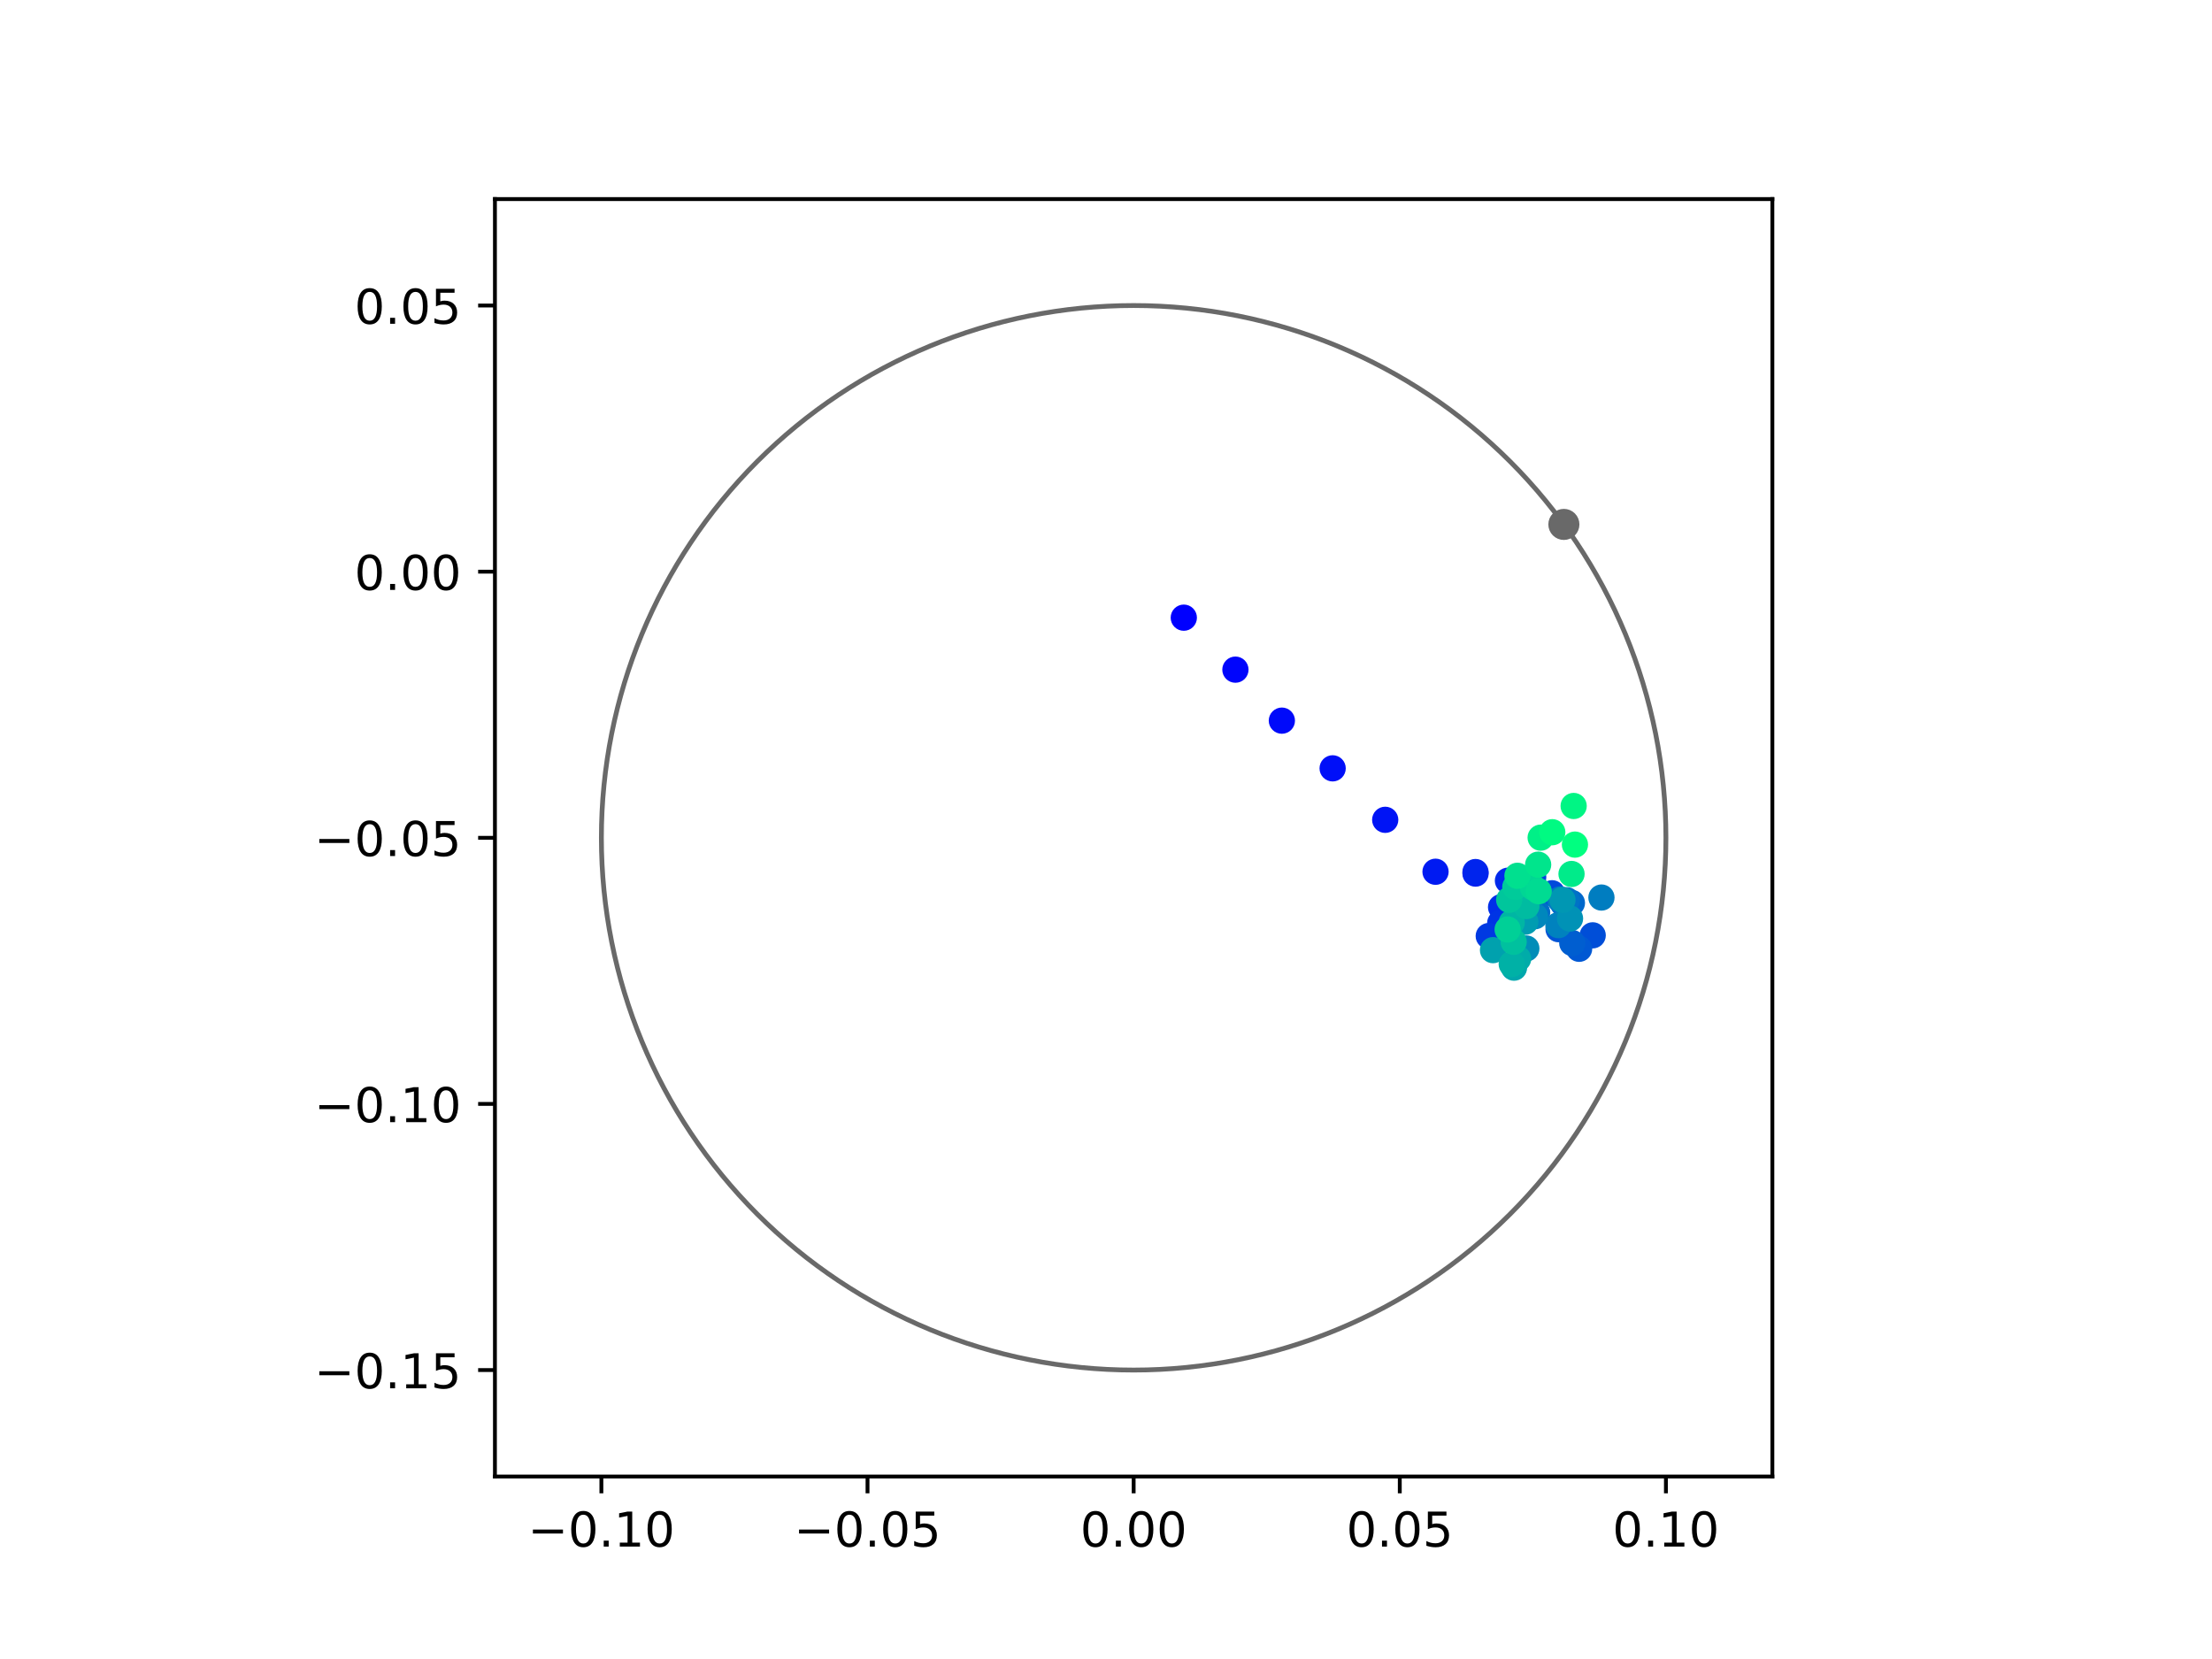 <?xml version="1.0" encoding="utf-8" standalone="no"?>
<!DOCTYPE svg PUBLIC "-//W3C//DTD SVG 1.1//EN"
  "http://www.w3.org/Graphics/SVG/1.1/DTD/svg11.dtd">
<!-- Created with matplotlib (https://matplotlib.org/) -->
<svg height="345.6pt" version="1.1" viewBox="0 0 460.8 345.6" width="460.8pt" xmlns="http://www.w3.org/2000/svg" xmlns:xlink="http://www.w3.org/1999/xlink">
 <defs>
  <style type="text/css">
*{stroke-linecap:butt;stroke-linejoin:round;}
  </style>
 </defs>
 <g id="figure_1">
  <g id="patch_1">
   <path d="M 0 345.6 
L 460.8 345.6 
L 460.8 0 
L 0 0 
z
" style="fill:#ffffff;"/>
  </g>
  <g id="axes_1">
   <g id="patch_2">
    <path d="M 103.104 307.584 
L 369.216 307.584 
L 369.216 41.472 
L 103.104 41.472 
z
" style="fill:#ffffff;"/>
   </g>
   <g id="PathCollection_1">
    <defs>
     <path d="M 0 2.236 
C 0.593 2.236 1.162 2 1.581 1.581 
C 2 1.162 2.236 0.593 2.236 0 
C 2.236 -0.593 2 -1.162 1.581 -1.581 
C 1.162 -2 0.593 -2.236 0 -2.236 
C -0.593 -2.236 -1.162 -2 -1.581 -1.581 
C -2 -1.162 -2.236 -0.593 -2.236 0 
C -2.236 0.593 -2 1.162 -1.581 1.581 
C -1.162 2 -0.593 2.236 0 2.236 
z
" id="C0_0_4a1b1a2945"/>
    </defs>
    <g clip-path="url(#pde442cb270)">
     <use style="fill:#0000ff;stroke:#0000ff;" x="246.607" xlink:href="#C0_0_4a1b1a2945" y="128.674"/>
    </g>
    <g clip-path="url(#pde442cb270)">
     <use style="fill:#0005fc;stroke:#0005fc;" x="257.359" xlink:href="#C0_0_4a1b1a2945" y="139.501"/>
    </g>
    <g clip-path="url(#pde442cb270)">
     <use style="fill:#000afa;stroke:#000afa;" x="267.035" xlink:href="#C0_0_4a1b1a2945" y="150.125"/>
    </g>
    <g clip-path="url(#pde442cb270)">
     <use style="fill:#000ff8;stroke:#000ff8;" x="277.613" xlink:href="#C0_0_4a1b1a2945" y="160.06"/>
    </g>
    <g clip-path="url(#pde442cb270)">
     <use style="fill:#0014f5;stroke:#0014f5;" x="288.565" xlink:href="#C0_0_4a1b1a2945" y="170.783"/>
    </g>
    <g clip-path="url(#pde442cb270)">
     <use style="fill:#001af2;stroke:#001af2;" x="299.047" xlink:href="#C0_0_4a1b1a2945" y="181.6"/>
    </g>
    <g clip-path="url(#pde442cb270)">
     <use style="fill:#001ff0;stroke:#001ff0;" x="307.377" xlink:href="#C0_0_4a1b1a2945" y="181.983"/>
    </g>
    <g clip-path="url(#pde442cb270)">
     <use style="fill:#0024ed;stroke:#0024ed;" x="307.371" xlink:href="#C0_0_4a1b1a2945" y="181.664"/>
    </g>
    <g clip-path="url(#pde442cb270)">
     <use style="fill:#0029eb;stroke:#0029eb;" x="314.132" xlink:href="#C0_0_4a1b1a2945" y="183.468"/>
    </g>
    <g clip-path="url(#pde442cb270)">
     <use style="fill:#002fe8;stroke:#002fe8;" x="312.7" xlink:href="#C0_0_4a1b1a2945" y="188.99"/>
    </g>
    <g clip-path="url(#pde442cb270)">
     <use style="fill:#0034e5;stroke:#0034e5;" x="312.523" xlink:href="#C0_0_4a1b1a2945" y="192.287"/>
    </g>
    <g clip-path="url(#pde442cb270)">
     <use style="fill:#0039e2;stroke:#0039e2;" x="310.133" xlink:href="#C0_0_4a1b1a2945" y="194.995"/>
    </g>
    <g clip-path="url(#pde442cb270)">
     <use style="fill:#003ee0;stroke:#003ee0;" x="315.721" xlink:href="#C0_0_4a1b1a2945" y="187.742"/>
    </g>
    <g clip-path="url(#pde442cb270)">
     <use style="fill:#0043de;stroke:#0043de;" x="319.394" xlink:href="#C0_0_4a1b1a2945" y="182.739"/>
    </g>
    <g clip-path="url(#pde442cb270)">
     <use style="fill:#0049db;stroke:#0049db;" x="323.321" xlink:href="#C0_0_4a1b1a2945" y="186.085"/>
    </g>
    <g clip-path="url(#pde442cb270)">
     <use style="fill:#004ed8;stroke:#004ed8;" x="331.788" xlink:href="#C0_0_4a1b1a2945" y="194.845"/>
    </g>
    <g clip-path="url(#pde442cb270)">
     <use style="fill:#0053d6;stroke:#0053d6;" x="324.678" xlink:href="#C0_0_4a1b1a2945" y="193.566"/>
    </g>
    <g clip-path="url(#pde442cb270)">
     <use style="fill:#0058d3;stroke:#0058d3;" x="328.96" xlink:href="#C0_0_4a1b1a2945" y="197.649"/>
    </g>
    <g clip-path="url(#pde442cb270)">
     <use style="fill:#005ed0;stroke:#005ed0;" x="327.532" xlink:href="#C0_0_4a1b1a2945" y="196.454"/>
    </g>
    <g clip-path="url(#pde442cb270)">
     <use style="fill:#0063ce;stroke:#0063ce;" x="325.621" xlink:href="#C0_0_4a1b1a2945" y="188.238"/>
    </g>
    <g clip-path="url(#pde442cb270)">
     <use style="fill:#0068cb;stroke:#0068cb;" x="327.459" xlink:href="#C0_0_4a1b1a2945" y="188.111"/>
    </g>
    <g clip-path="url(#pde442cb270)">
     <use style="fill:#006dc8;stroke:#006dc8;" x="320.212" xlink:href="#C0_0_4a1b1a2945" y="190.075"/>
    </g>
    <g clip-path="url(#pde442cb270)">
     <use style="fill:#0072c6;stroke:#0072c6;" x="326.388" xlink:href="#C0_0_4a1b1a2945" y="187.528"/>
    </g>
    <g clip-path="url(#pde442cb270)">
     <use style="fill:#0078c3;stroke:#0078c3;" x="324.96" xlink:href="#C0_0_4a1b1a2945" y="187.369"/>
    </g>
    <g clip-path="url(#pde442cb270)">
     <use style="fill:#007dc0;stroke:#007dc0;" x="333.609" xlink:href="#C0_0_4a1b1a2945" y="186.975"/>
    </g>
    <g clip-path="url(#pde442cb270)">
     <use style="fill:#0082be;stroke:#0082be;" x="324.644" xlink:href="#C0_0_4a1b1a2945" y="192.723"/>
    </g>
    <g clip-path="url(#pde442cb270)">
     <use style="fill:#0087bc;stroke:#0087bc;" x="319.774" xlink:href="#C0_0_4a1b1a2945" y="190.863"/>
    </g>
    <g clip-path="url(#pde442cb270)">
     <use style="fill:#008db8;stroke:#008db8;" x="317.964" xlink:href="#C0_0_4a1b1a2945" y="197.589"/>
    </g>
    <g clip-path="url(#pde442cb270)">
     <use style="fill:#0092b6;stroke:#0092b6;" x="327.064" xlink:href="#C0_0_4a1b1a2945" y="191.347"/>
    </g>
    <g clip-path="url(#pde442cb270)">
     <use style="fill:#0097b3;stroke:#0097b3;" x="325.491" xlink:href="#C0_0_4a1b1a2945" y="187.475"/>
    </g>
    <g clip-path="url(#pde442cb270)">
     <use style="fill:#009cb1;stroke:#009cb1;" x="317.754" xlink:href="#C0_0_4a1b1a2945" y="192.004"/>
    </g>
    <g clip-path="url(#pde442cb270)">
     <use style="fill:#00a1ae;stroke:#00a1ae;" x="311.022" xlink:href="#C0_0_4a1b1a2945" y="197.932"/>
    </g>
    <g clip-path="url(#pde442cb270)">
     <use style="fill:#00a7ac;stroke:#00a7ac;" x="315.395" xlink:href="#C0_0_4a1b1a2945" y="201.582"/>
    </g>
    <g clip-path="url(#pde442cb270)">
     <use style="fill:#00aca9;stroke:#00aca9;" x="316.252" xlink:href="#C0_0_4a1b1a2945" y="199.72"/>
    </g>
    <g clip-path="url(#pde442cb270)">
     <use style="fill:#00b1a6;stroke:#00b1a6;" x="314.922" xlink:href="#C0_0_4a1b1a2945" y="200.84"/>
    </g>
    <g clip-path="url(#pde442cb270)">
     <use style="fill:#00b6a4;stroke:#00b6a4;" x="314.915" xlink:href="#C0_0_4a1b1a2945" y="192.192"/>
    </g>
    <g clip-path="url(#pde442cb270)">
     <use style="fill:#00bca1;stroke:#00bca1;" x="317.977" xlink:href="#C0_0_4a1b1a2945" y="188.755"/>
    </g>
    <g clip-path="url(#pde442cb270)">
     <use style="fill:#00c19e;stroke:#00c19e;" x="315.319" xlink:href="#C0_0_4a1b1a2945" y="196.196"/>
    </g>
    <g clip-path="url(#pde442cb270)">
     <use style="fill:#00c69c;stroke:#00c69c;" x="314.389" xlink:href="#C0_0_4a1b1a2945" y="187.457"/>
    </g>
    <g clip-path="url(#pde442cb270)">
     <use style="fill:#00cb9a;stroke:#00cb9a;" x="315.668" xlink:href="#C0_0_4a1b1a2945" y="184.758"/>
    </g>
    <g clip-path="url(#pde442cb270)">
     <use style="fill:#00d097;stroke:#00d097;" x="314.067" xlink:href="#C0_0_4a1b1a2945" y="193.627"/>
    </g>
    <g clip-path="url(#pde442cb270)">
     <use style="fill:#00d694;stroke:#00d694;" x="319.358" xlink:href="#C0_0_4a1b1a2945" y="184.87"/>
    </g>
    <g clip-path="url(#pde442cb270)">
     <use style="fill:#00db92;stroke:#00db92;" x="320.534" xlink:href="#C0_0_4a1b1a2945" y="185.657"/>
    </g>
    <g clip-path="url(#pde442cb270)">
     <use style="fill:#00e08f;stroke:#00e08f;" x="316.112" xlink:href="#C0_0_4a1b1a2945" y="182.441"/>
    </g>
    <g clip-path="url(#pde442cb270)">
     <use style="fill:#00e58c;stroke:#00e58c;" x="320.423" xlink:href="#C0_0_4a1b1a2945" y="180.125"/>
    </g>
    <g clip-path="url(#pde442cb270)">
     <use style="fill:#00eb8a;stroke:#00eb8a;" x="327.377" xlink:href="#C0_0_4a1b1a2945" y="182.065"/>
    </g>
    <g clip-path="url(#pde442cb270)">
     <use style="fill:#00f087;stroke:#00f087;" x="320.945" xlink:href="#C0_0_4a1b1a2945" y="174.499"/>
    </g>
    <g clip-path="url(#pde442cb270)">
     <use style="fill:#00f584;stroke:#00f584;" x="327.82" xlink:href="#C0_0_4a1b1a2945" y="167.9"/>
    </g>
    <g clip-path="url(#pde442cb270)">
     <use style="fill:#00fa82;stroke:#00fa82;" x="323.367" xlink:href="#C0_0_4a1b1a2945" y="173.366"/>
    </g>
    <g clip-path="url(#pde442cb270)">
     <use style="fill:#00ff80;stroke:#00ff80;" x="328.089" xlink:href="#C0_0_4a1b1a2945" y="175.946"/>
    </g>
   </g>
   <g id="PathCollection_2">
    <defs>
     <path d="M 0 2.739 
C 0.726 2.739 1.423 2.45 1.936 1.936 
C 2.45 1.423 2.739 0.726 2.739 0 
C 2.739 -0.726 2.45 -1.423 1.936 -1.936 
C 1.423 -2.45 0.726 -2.739 0 -2.739 
C -0.726 -2.739 -1.423 -2.45 -1.936 -1.936 
C -2.45 -1.423 -2.739 -0.726 -2.739 0 
C -2.739 0.726 -2.45 1.423 -1.936 1.936 
C -1.423 2.45 -0.726 2.739 0 2.739 
z
" id="m533bd017bb" style="stroke:#696969;"/>
    </defs>
    <g clip-path="url(#pde442cb270)">
     <use style="fill:#696969;stroke:#696969;" x="325.784" xlink:href="#m533bd017bb" y="109.245"/>
    </g>
   </g>
   <g id="patch_3">
    <path clip-path="url(#pde442cb270)" d="M 236.16 285.408 
C 265.566 285.408 293.771 273.725 314.564 252.932 
C 335.357 232.139 347.04 203.934 347.04 174.528 
C 347.04 145.122 335.357 116.917 314.564 96.124 
C 293.771 75.331 265.566 63.648 236.16 63.648 
C 206.754 63.648 178.549 75.331 157.756 96.124 
C 136.963 116.917 125.28 145.122 125.28 174.528 
C 125.28 203.934 136.963 232.139 157.756 252.932 
C 178.549 273.725 206.754 285.408 236.16 285.408 
z
" style="fill:none;stroke:#696969;stroke-linejoin:miter;"/>
   </g>
   <g id="matplotlib.axis_1">
    <g id="xtick_1">
     <g id="line2d_1">
      <defs>
       <path d="M 0 0 
L 0 3.5 
" id="mc77db1f2bd" style="stroke:#000000;stroke-width:0.8;"/>
      </defs>
      <g>
       <use style="stroke:#000000;stroke-width:0.8;" x="125.28" xlink:href="#mc77db1f2bd" y="307.584"/>
      </g>
     </g>
     <g id="text_1">
      <!-- −0.10 -->
      <defs>
       <path d="M 10.594 35.5 
L 73.188 35.5 
L 73.188 27.203 
L 10.594 27.203 
z
" id="DejaVuSans-8722"/>
       <path d="M 31.781 66.406 
Q 24.172 66.406 20.328 58.906 
Q 16.5 51.422 16.5 36.375 
Q 16.5 21.391 20.328 13.891 
Q 24.172 6.391 31.781 6.391 
Q 39.453 6.391 43.281 13.891 
Q 47.125 21.391 47.125 36.375 
Q 47.125 51.422 43.281 58.906 
Q 39.453 66.406 31.781 66.406 
z
M 31.781 74.219 
Q 44.047 74.219 50.516 64.516 
Q 56.984 54.828 56.984 36.375 
Q 56.984 17.969 50.516 8.266 
Q 44.047 -1.422 31.781 -1.422 
Q 19.531 -1.422 13.062 8.266 
Q 6.594 17.969 6.594 36.375 
Q 6.594 54.828 13.062 64.516 
Q 19.531 74.219 31.781 74.219 
z
" id="DejaVuSans-48"/>
       <path d="M 10.688 12.406 
L 21 12.406 
L 21 0 
L 10.688 0 
z
" id="DejaVuSans-46"/>
       <path d="M 12.406 8.297 
L 28.516 8.297 
L 28.516 63.922 
L 10.984 60.406 
L 10.984 69.391 
L 28.422 72.906 
L 38.281 72.906 
L 38.281 8.297 
L 54.391 8.297 
L 54.391 0 
L 12.406 0 
z
" id="DejaVuSans-49"/>
      </defs>
      <g transform="translate(109.957 322.182)scale(0.1 -0.1)">
       <use xlink:href="#DejaVuSans-8722"/>
       <use x="83.789" xlink:href="#DejaVuSans-48"/>
       <use x="147.412" xlink:href="#DejaVuSans-46"/>
       <use x="179.199" xlink:href="#DejaVuSans-49"/>
       <use x="242.822" xlink:href="#DejaVuSans-48"/>
      </g>
     </g>
    </g>
    <g id="xtick_2">
     <g id="line2d_2">
      <g>
       <use style="stroke:#000000;stroke-width:0.8;" x="180.72" xlink:href="#mc77db1f2bd" y="307.584"/>
      </g>
     </g>
     <g id="text_2">
      <!-- −0.05 -->
      <defs>
       <path d="M 10.797 72.906 
L 49.516 72.906 
L 49.516 64.594 
L 19.828 64.594 
L 19.828 46.734 
Q 21.969 47.469 24.109 47.828 
Q 26.266 48.188 28.422 48.188 
Q 40.625 48.188 47.75 41.5 
Q 54.891 34.812 54.891 23.391 
Q 54.891 11.625 47.562 5.094 
Q 40.234 -1.422 26.906 -1.422 
Q 22.312 -1.422 17.547 -0.641 
Q 12.797 0.141 7.719 1.703 
L 7.719 11.625 
Q 12.109 9.234 16.797 8.062 
Q 21.484 6.891 26.703 6.891 
Q 35.156 6.891 40.078 11.328 
Q 45.016 15.766 45.016 23.391 
Q 45.016 31 40.078 35.438 
Q 35.156 39.891 26.703 39.891 
Q 22.75 39.891 18.812 39.016 
Q 14.891 38.141 10.797 36.281 
z
" id="DejaVuSans-53"/>
      </defs>
      <g transform="translate(165.397 322.182)scale(0.1 -0.1)">
       <use xlink:href="#DejaVuSans-8722"/>
       <use x="83.789" xlink:href="#DejaVuSans-48"/>
       <use x="147.412" xlink:href="#DejaVuSans-46"/>
       <use x="179.199" xlink:href="#DejaVuSans-48"/>
       <use x="242.822" xlink:href="#DejaVuSans-53"/>
      </g>
     </g>
    </g>
    <g id="xtick_3">
     <g id="line2d_3">
      <g>
       <use style="stroke:#000000;stroke-width:0.8;" x="236.16" xlink:href="#mc77db1f2bd" y="307.584"/>
      </g>
     </g>
     <g id="text_3">
      <!-- 0.00 -->
      <g transform="translate(225.027 322.182)scale(0.1 -0.1)">
       <use xlink:href="#DejaVuSans-48"/>
       <use x="63.623" xlink:href="#DejaVuSans-46"/>
       <use x="95.41" xlink:href="#DejaVuSans-48"/>
       <use x="159.033" xlink:href="#DejaVuSans-48"/>
      </g>
     </g>
    </g>
    <g id="xtick_4">
     <g id="line2d_4">
      <g>
       <use style="stroke:#000000;stroke-width:0.8;" x="291.6" xlink:href="#mc77db1f2bd" y="307.584"/>
      </g>
     </g>
     <g id="text_4">
      <!-- 0.05 -->
      <g transform="translate(280.467 322.182)scale(0.1 -0.1)">
       <use xlink:href="#DejaVuSans-48"/>
       <use x="63.623" xlink:href="#DejaVuSans-46"/>
       <use x="95.41" xlink:href="#DejaVuSans-48"/>
       <use x="159.033" xlink:href="#DejaVuSans-53"/>
      </g>
     </g>
    </g>
    <g id="xtick_5">
     <g id="line2d_5">
      <g>
       <use style="stroke:#000000;stroke-width:0.8;" x="347.04" xlink:href="#mc77db1f2bd" y="307.584"/>
      </g>
     </g>
     <g id="text_5">
      <!-- 0.10 -->
      <g transform="translate(335.907 322.182)scale(0.1 -0.1)">
       <use xlink:href="#DejaVuSans-48"/>
       <use x="63.623" xlink:href="#DejaVuSans-46"/>
       <use x="95.41" xlink:href="#DejaVuSans-49"/>
       <use x="159.033" xlink:href="#DejaVuSans-48"/>
      </g>
     </g>
    </g>
   </g>
   <g id="matplotlib.axis_2">
    <g id="ytick_1">
     <g id="line2d_6">
      <defs>
       <path d="M 0 0 
L -3.5 0 
" id="m3a5f3d31a2" style="stroke:#000000;stroke-width:0.8;"/>
      </defs>
      <g>
       <use style="stroke:#000000;stroke-width:0.8;" x="103.104" xlink:href="#m3a5f3d31a2" y="285.408"/>
      </g>
     </g>
     <g id="text_6">
      <!-- −0.15 -->
      <g transform="translate(65.459 289.207)scale(0.1 -0.1)">
       <use xlink:href="#DejaVuSans-8722"/>
       <use x="83.789" xlink:href="#DejaVuSans-48"/>
       <use x="147.412" xlink:href="#DejaVuSans-46"/>
       <use x="179.199" xlink:href="#DejaVuSans-49"/>
       <use x="242.822" xlink:href="#DejaVuSans-53"/>
      </g>
     </g>
    </g>
    <g id="ytick_2">
     <g id="line2d_7">
      <g>
       <use style="stroke:#000000;stroke-width:0.8;" x="103.104" xlink:href="#m3a5f3d31a2" y="229.968"/>
      </g>
     </g>
     <g id="text_7">
      <!-- −0.10 -->
      <g transform="translate(65.459 233.767)scale(0.1 -0.1)">
       <use xlink:href="#DejaVuSans-8722"/>
       <use x="83.789" xlink:href="#DejaVuSans-48"/>
       <use x="147.412" xlink:href="#DejaVuSans-46"/>
       <use x="179.199" xlink:href="#DejaVuSans-49"/>
       <use x="242.822" xlink:href="#DejaVuSans-48"/>
      </g>
     </g>
    </g>
    <g id="ytick_3">
     <g id="line2d_8">
      <g>
       <use style="stroke:#000000;stroke-width:0.8;" x="103.104" xlink:href="#m3a5f3d31a2" y="174.528"/>
      </g>
     </g>
     <g id="text_8">
      <!-- −0.05 -->
      <g transform="translate(65.459 178.327)scale(0.1 -0.1)">
       <use xlink:href="#DejaVuSans-8722"/>
       <use x="83.789" xlink:href="#DejaVuSans-48"/>
       <use x="147.412" xlink:href="#DejaVuSans-46"/>
       <use x="179.199" xlink:href="#DejaVuSans-48"/>
       <use x="242.822" xlink:href="#DejaVuSans-53"/>
      </g>
     </g>
    </g>
    <g id="ytick_4">
     <g id="line2d_9">
      <g>
       <use style="stroke:#000000;stroke-width:0.8;" x="103.104" xlink:href="#m3a5f3d31a2" y="119.088"/>
      </g>
     </g>
     <g id="text_9">
      <!-- 0.00 -->
      <g transform="translate(73.838 122.887)scale(0.1 -0.1)">
       <use xlink:href="#DejaVuSans-48"/>
       <use x="63.623" xlink:href="#DejaVuSans-46"/>
       <use x="95.41" xlink:href="#DejaVuSans-48"/>
       <use x="159.033" xlink:href="#DejaVuSans-48"/>
      </g>
     </g>
    </g>
    <g id="ytick_5">
     <g id="line2d_10">
      <g>
       <use style="stroke:#000000;stroke-width:0.8;" x="103.104" xlink:href="#m3a5f3d31a2" y="63.648"/>
      </g>
     </g>
     <g id="text_10">
      <!-- 0.05 -->
      <g transform="translate(73.838 67.447)scale(0.1 -0.1)">
       <use xlink:href="#DejaVuSans-48"/>
       <use x="63.623" xlink:href="#DejaVuSans-46"/>
       <use x="95.41" xlink:href="#DejaVuSans-48"/>
       <use x="159.033" xlink:href="#DejaVuSans-53"/>
      </g>
     </g>
    </g>
   </g>
   <g id="patch_4">
    <path d="M 103.104 307.584 
L 103.104 41.472 
" style="fill:none;stroke:#000000;stroke-linecap:square;stroke-linejoin:miter;stroke-width:0.8;"/>
   </g>
   <g id="patch_5">
    <path d="M 369.216 307.584 
L 369.216 41.472 
" style="fill:none;stroke:#000000;stroke-linecap:square;stroke-linejoin:miter;stroke-width:0.8;"/>
   </g>
   <g id="patch_6">
    <path d="M 103.104 307.584 
L 369.216 307.584 
" style="fill:none;stroke:#000000;stroke-linecap:square;stroke-linejoin:miter;stroke-width:0.8;"/>
   </g>
   <g id="patch_7">
    <path d="M 103.104 41.472 
L 369.216 41.472 
" style="fill:none;stroke:#000000;stroke-linecap:square;stroke-linejoin:miter;stroke-width:0.8;"/>
   </g>
  </g>
 </g>
 <defs>
  <clipPath id="pde442cb270">
   <rect height="266.112" width="266.112" x="103.104" y="41.472"/>
  </clipPath>
 </defs>
</svg>
